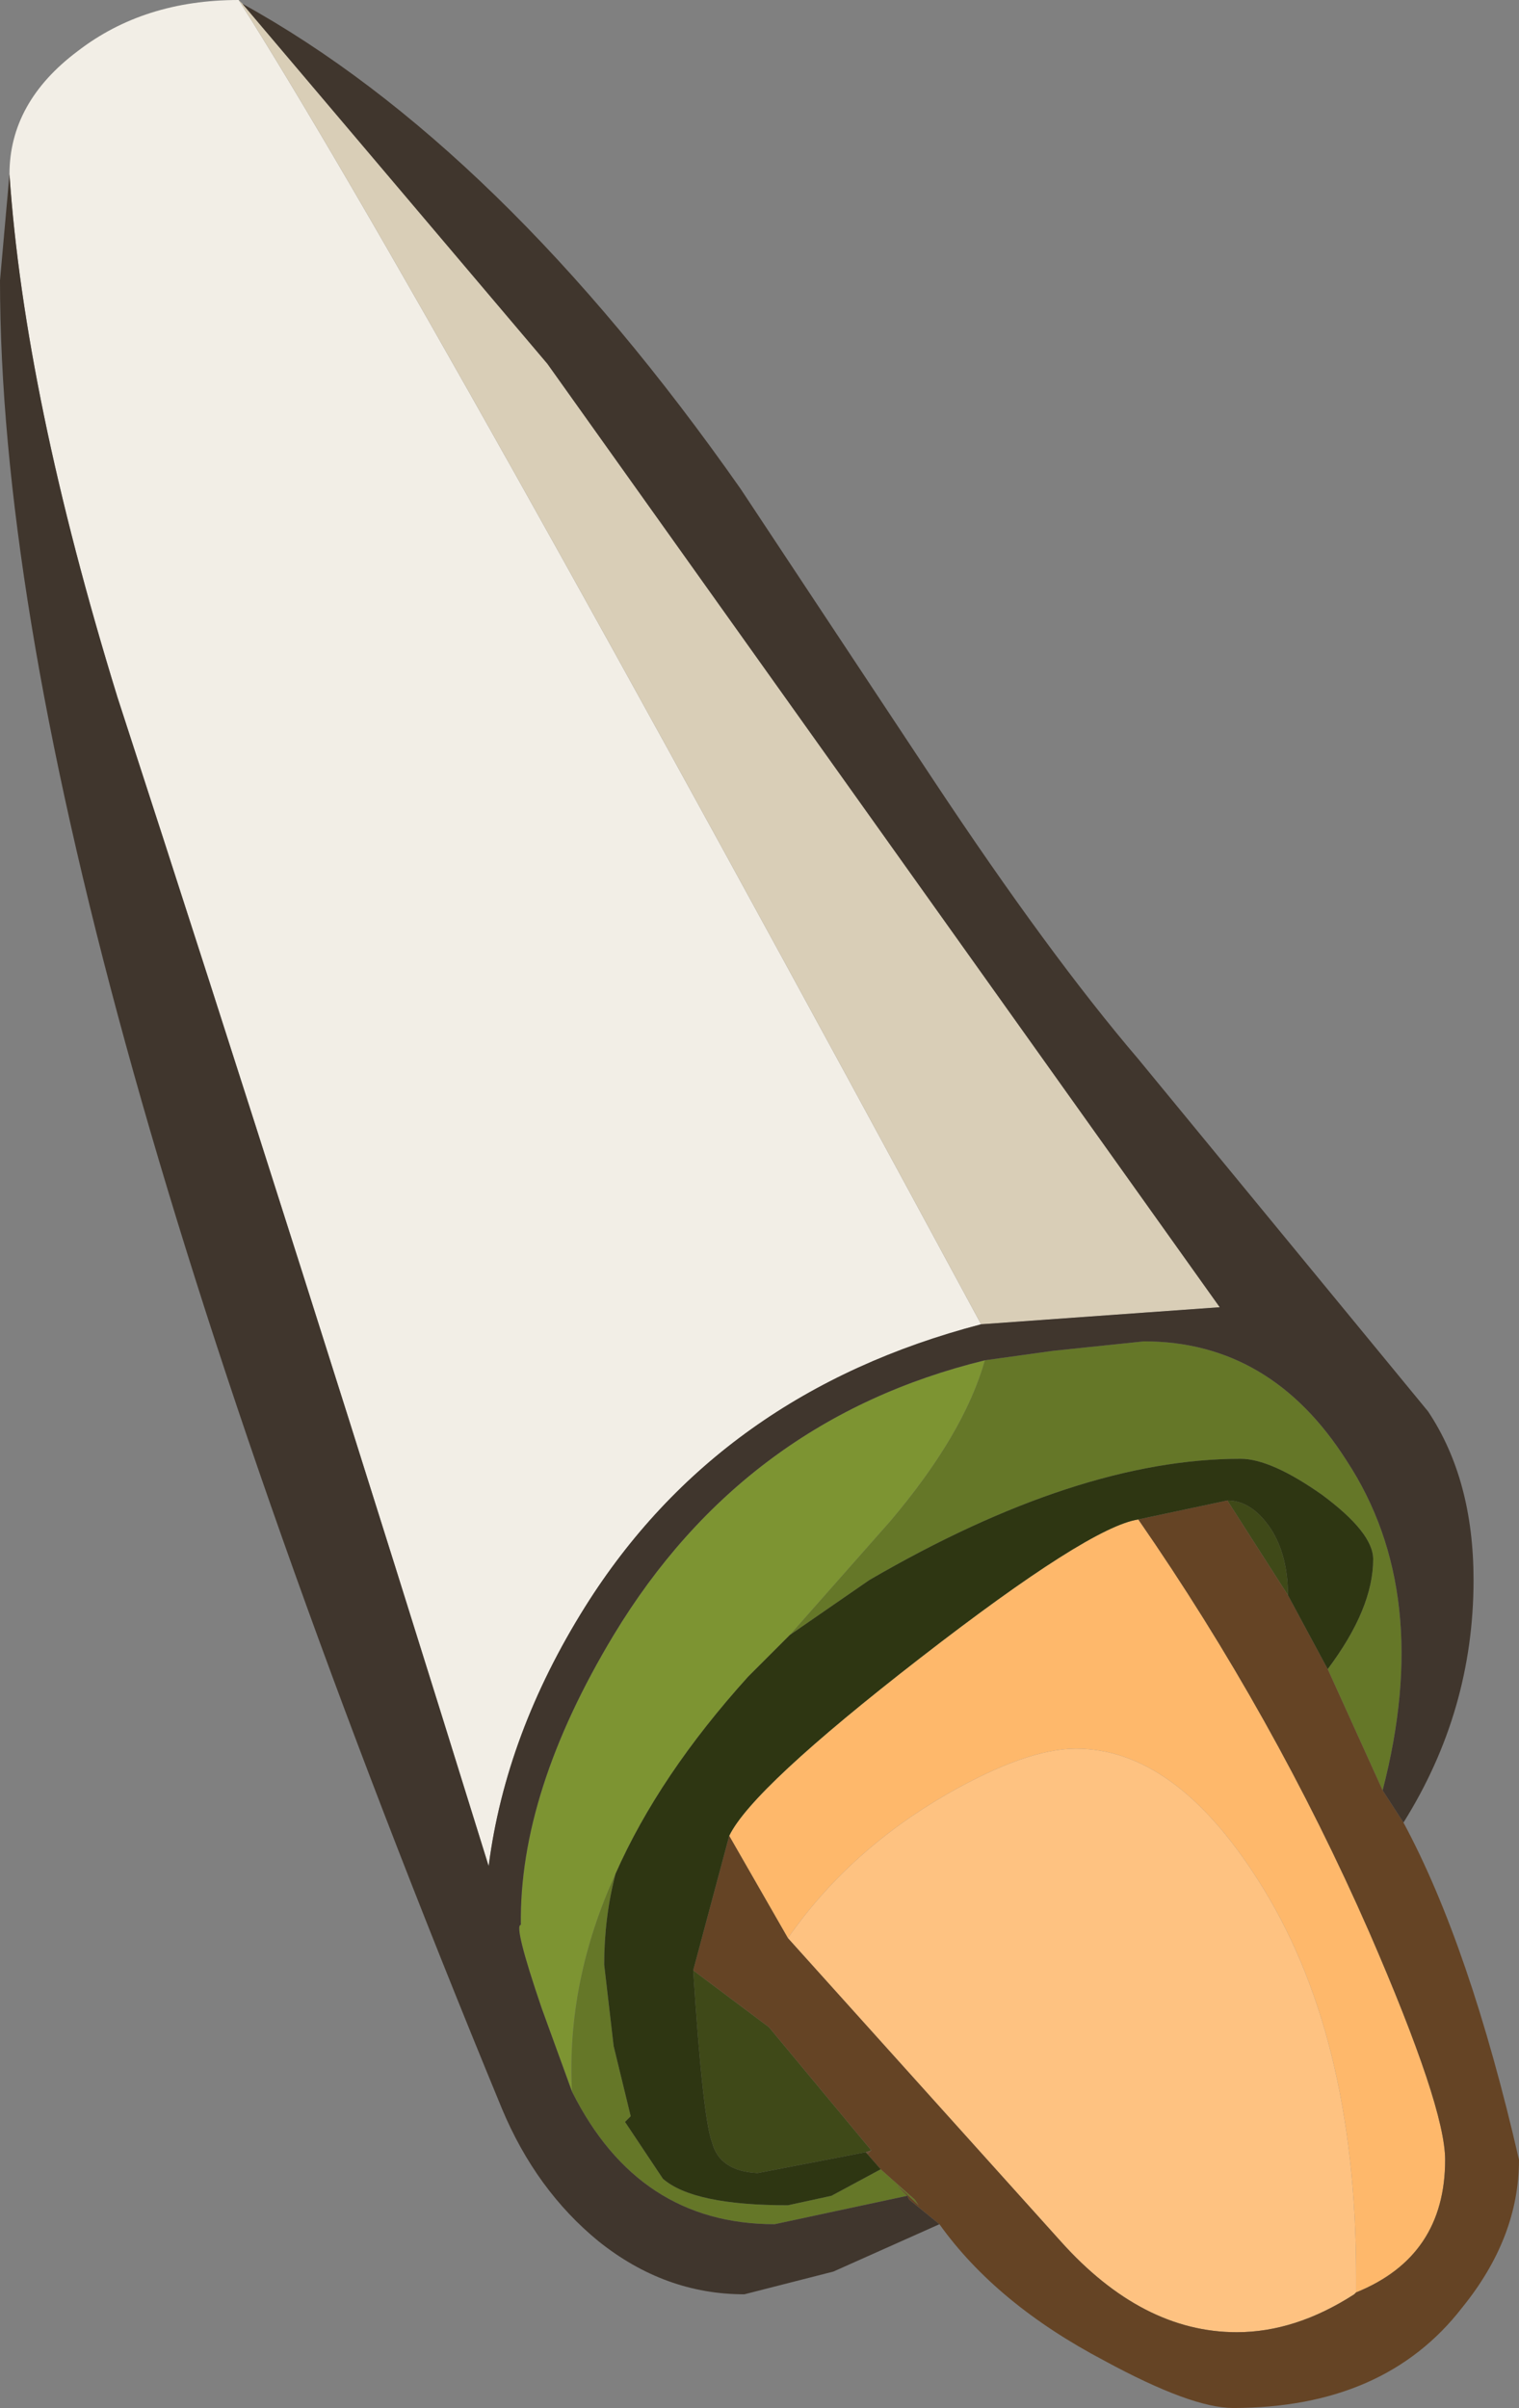 <?xml version="1.0" encoding="UTF-8" standalone="no"?>
<svg xmlns:ffdec="https://www.free-decompiler.com/flash" xmlns:xlink="http://www.w3.org/1999/xlink" ffdec:objectType="shape" height="63.55px" width="40.1px" xmlns="http://www.w3.org/2000/svg">
  <rect width="100%" height="100%" fill="#808080" stroke="none"/>
  <g transform="matrix(1.0, 0.0, 0.0, 1.0, 10.4, 12.55)">
    <path d="M15.6 23.35 Q15.05 25.3 13.1 27.6 L10.45 30.6 9.35 31.7 Q7.0 34.3 5.85 36.9 4.55 39.75 4.7 42.65 L3.9 40.45 Q3.15 38.25 3.35 38.25 3.3 34.75 5.8 30.6 9.25 24.9 15.6 23.35" fill="#7d9432" fill-rule="evenodd" stroke="none"/>
    <path d="M15.6 23.35 L17.4 23.1 19.8 22.85 Q23.15 22.85 25.15 26.0 27.45 29.5 26.1 34.7 L24.65 31.5 Q25.85 29.9 25.85 28.6 25.85 27.9 24.5 26.9 23.15 25.95 22.35 25.95 18.05 25.95 12.55 29.15 L10.45 30.6 13.1 27.6 Q15.05 25.3 15.6 23.35 M4.7 42.65 Q4.55 39.75 5.85 36.9 5.55 38.05 5.55 39.3 L5.8 41.45 6.25 43.3 6.1 43.45 7.1 44.95 Q7.9 45.65 10.4 45.65 L11.55 45.4 12.85 44.7 13.75 45.5 13.85 45.65 Q12.9 44.75 13.55 45.4 L10.05 46.15 Q6.45 46.15 4.7 42.65" fill="#657728" fill-rule="evenodd" stroke="none"/>
    <path d="M22.0 27.05 Q22.65 27.05 23.15 27.8 23.6 28.5 23.6 29.55 L22.0 27.05 M7.9 39.45 L9.9 40.95 12.6 44.2 12.45 44.25 9.6 44.8 Q8.6 44.75 8.4 44.0 8.15 43.35 7.9 39.45" fill="#3f4918" fill-rule="evenodd" stroke="none"/>
    <path d="M8.85 35.9 Q9.45 34.65 13.9 31.2 18.35 27.75 19.65 27.55 23.25 32.75 25.75 38.45 27.75 43.05 27.75 44.45 27.75 47.0 25.4 47.95 L25.4 47.5 Q25.4 41.1 22.8 37.05 20.6 33.6 18.0 33.6 16.7 33.6 14.6 34.8 12.0 36.3 10.4 38.6 L8.85 35.9" fill="#feb86b" fill-rule="evenodd" stroke="none"/>
    <path d="M10.4 38.6 Q12.0 36.3 14.6 34.8 16.7 33.6 18.0 33.6 20.6 33.6 22.8 37.05 25.4 41.1 25.4 47.5 L25.4 47.95 25.35 48.0 Q23.8 49.0 22.25 49.0 19.75 49.0 17.6 46.6 L10.4 38.6" fill="#fec281" fill-rule="evenodd" stroke="none"/>
    <path d="M12.6 44.2 L12.5 44.3 12.45 44.25 12.6 44.2" fill="#684e35" fill-rule="evenodd" stroke="none"/>
    <path d="M-4.1 -12.55 Q0.7 -5.0 15.5 22.4 8.6 24.2 5.05 29.85 2.95 33.2 2.5 36.7 -2.45 20.75 -7.3 5.85 -9.75 -2.1 -10.15 -7.95 -10.15 -9.85 -8.35 -11.2 -6.6 -12.55 -4.1 -12.55" fill="#f2eee6" fill-rule="evenodd" stroke="none"/>
    <path d="M26.65 35.55 Q28.4 38.8 29.7 44.45 29.7 46.5 28.2 48.35 26.15 51.0 22.15 51.0 21.05 51.0 18.75 49.75 15.9 48.25 14.4 46.15 L13.6 45.5 13.55 45.4 Q12.9 44.75 13.85 45.65 L13.75 45.5 12.85 44.7 12.5 44.3 12.6 44.2 9.9 40.95 7.9 39.45 8.85 35.9 10.4 38.6 17.6 46.6 Q19.75 49.0 22.25 49.0 23.8 49.0 25.35 48.0 L25.4 47.95 Q27.75 47.0 27.75 44.45 27.75 43.05 25.75 38.45 23.25 32.75 19.65 27.55 L22.0 27.05 23.6 29.55 24.65 31.5 26.1 34.7 26.65 35.55" fill="#654425" fill-rule="evenodd" stroke="none"/>
    <path d="M-4.1 -12.55 L-4.0 -12.45 4.05 -2.95 21.8 21.95 15.5 22.4 Q0.7 -5.0 -4.1 -12.55" fill="#d9ceb7" fill-rule="evenodd" stroke="none"/>
    <path d="M15.5 22.4 L21.8 21.95 4.05 -2.95 -4.0 -12.45 Q2.8 -8.7 9.15 0.35 L14.25 8.05 Q17.3 12.65 19.65 15.4 L27.3 24.7 Q28.5 26.5 28.5 29.15 28.5 32.6 26.65 35.55 L26.1 34.7 Q27.45 29.5 25.15 26.0 23.15 22.85 19.8 22.85 L17.4 23.1 15.6 23.35 Q9.25 24.9 5.8 30.6 3.3 34.75 3.35 38.25 3.15 38.25 3.9 40.45 L4.7 42.65 Q6.45 46.15 10.05 46.15 L13.55 45.4 13.6 45.5 14.4 46.15 11.6 47.4 9.25 48.0 Q7.15 48.0 5.4 46.6 3.75 45.25 2.85 43.1 -10.4 11.0 -10.4 -5.15 L-10.15 -7.95 Q-9.75 -2.1 -7.3 5.85 -2.45 20.75 2.5 36.7 2.95 33.2 5.05 29.85 8.6 24.2 15.5 22.4" fill="#40362d" fill-rule="evenodd" stroke="none"/>
    <path d="M5.85 36.9 Q7.0 34.3 9.35 31.7 L10.45 30.6 12.55 29.15 Q18.05 25.95 22.35 25.95 23.15 25.95 24.5 26.9 25.85 27.9 25.85 28.6 25.85 29.9 24.65 31.5 L23.6 29.55 Q23.6 28.5 23.15 27.8 22.65 27.05 22.0 27.05 L19.65 27.55 Q18.35 27.75 13.9 31.2 9.45 34.65 8.85 35.9 L7.9 39.45 Q8.15 43.35 8.4 44.0 8.6 44.75 9.6 44.8 L12.45 44.25 12.5 44.3 12.85 44.7 11.55 45.4 10.4 45.65 Q7.9 45.65 7.1 44.95 L6.1 43.45 6.25 43.3 5.8 41.45 5.55 39.3 Q5.55 38.05 5.85 36.9" fill="#2e3612" fill-rule="evenodd" stroke="none"/>
  </g>
</svg>
